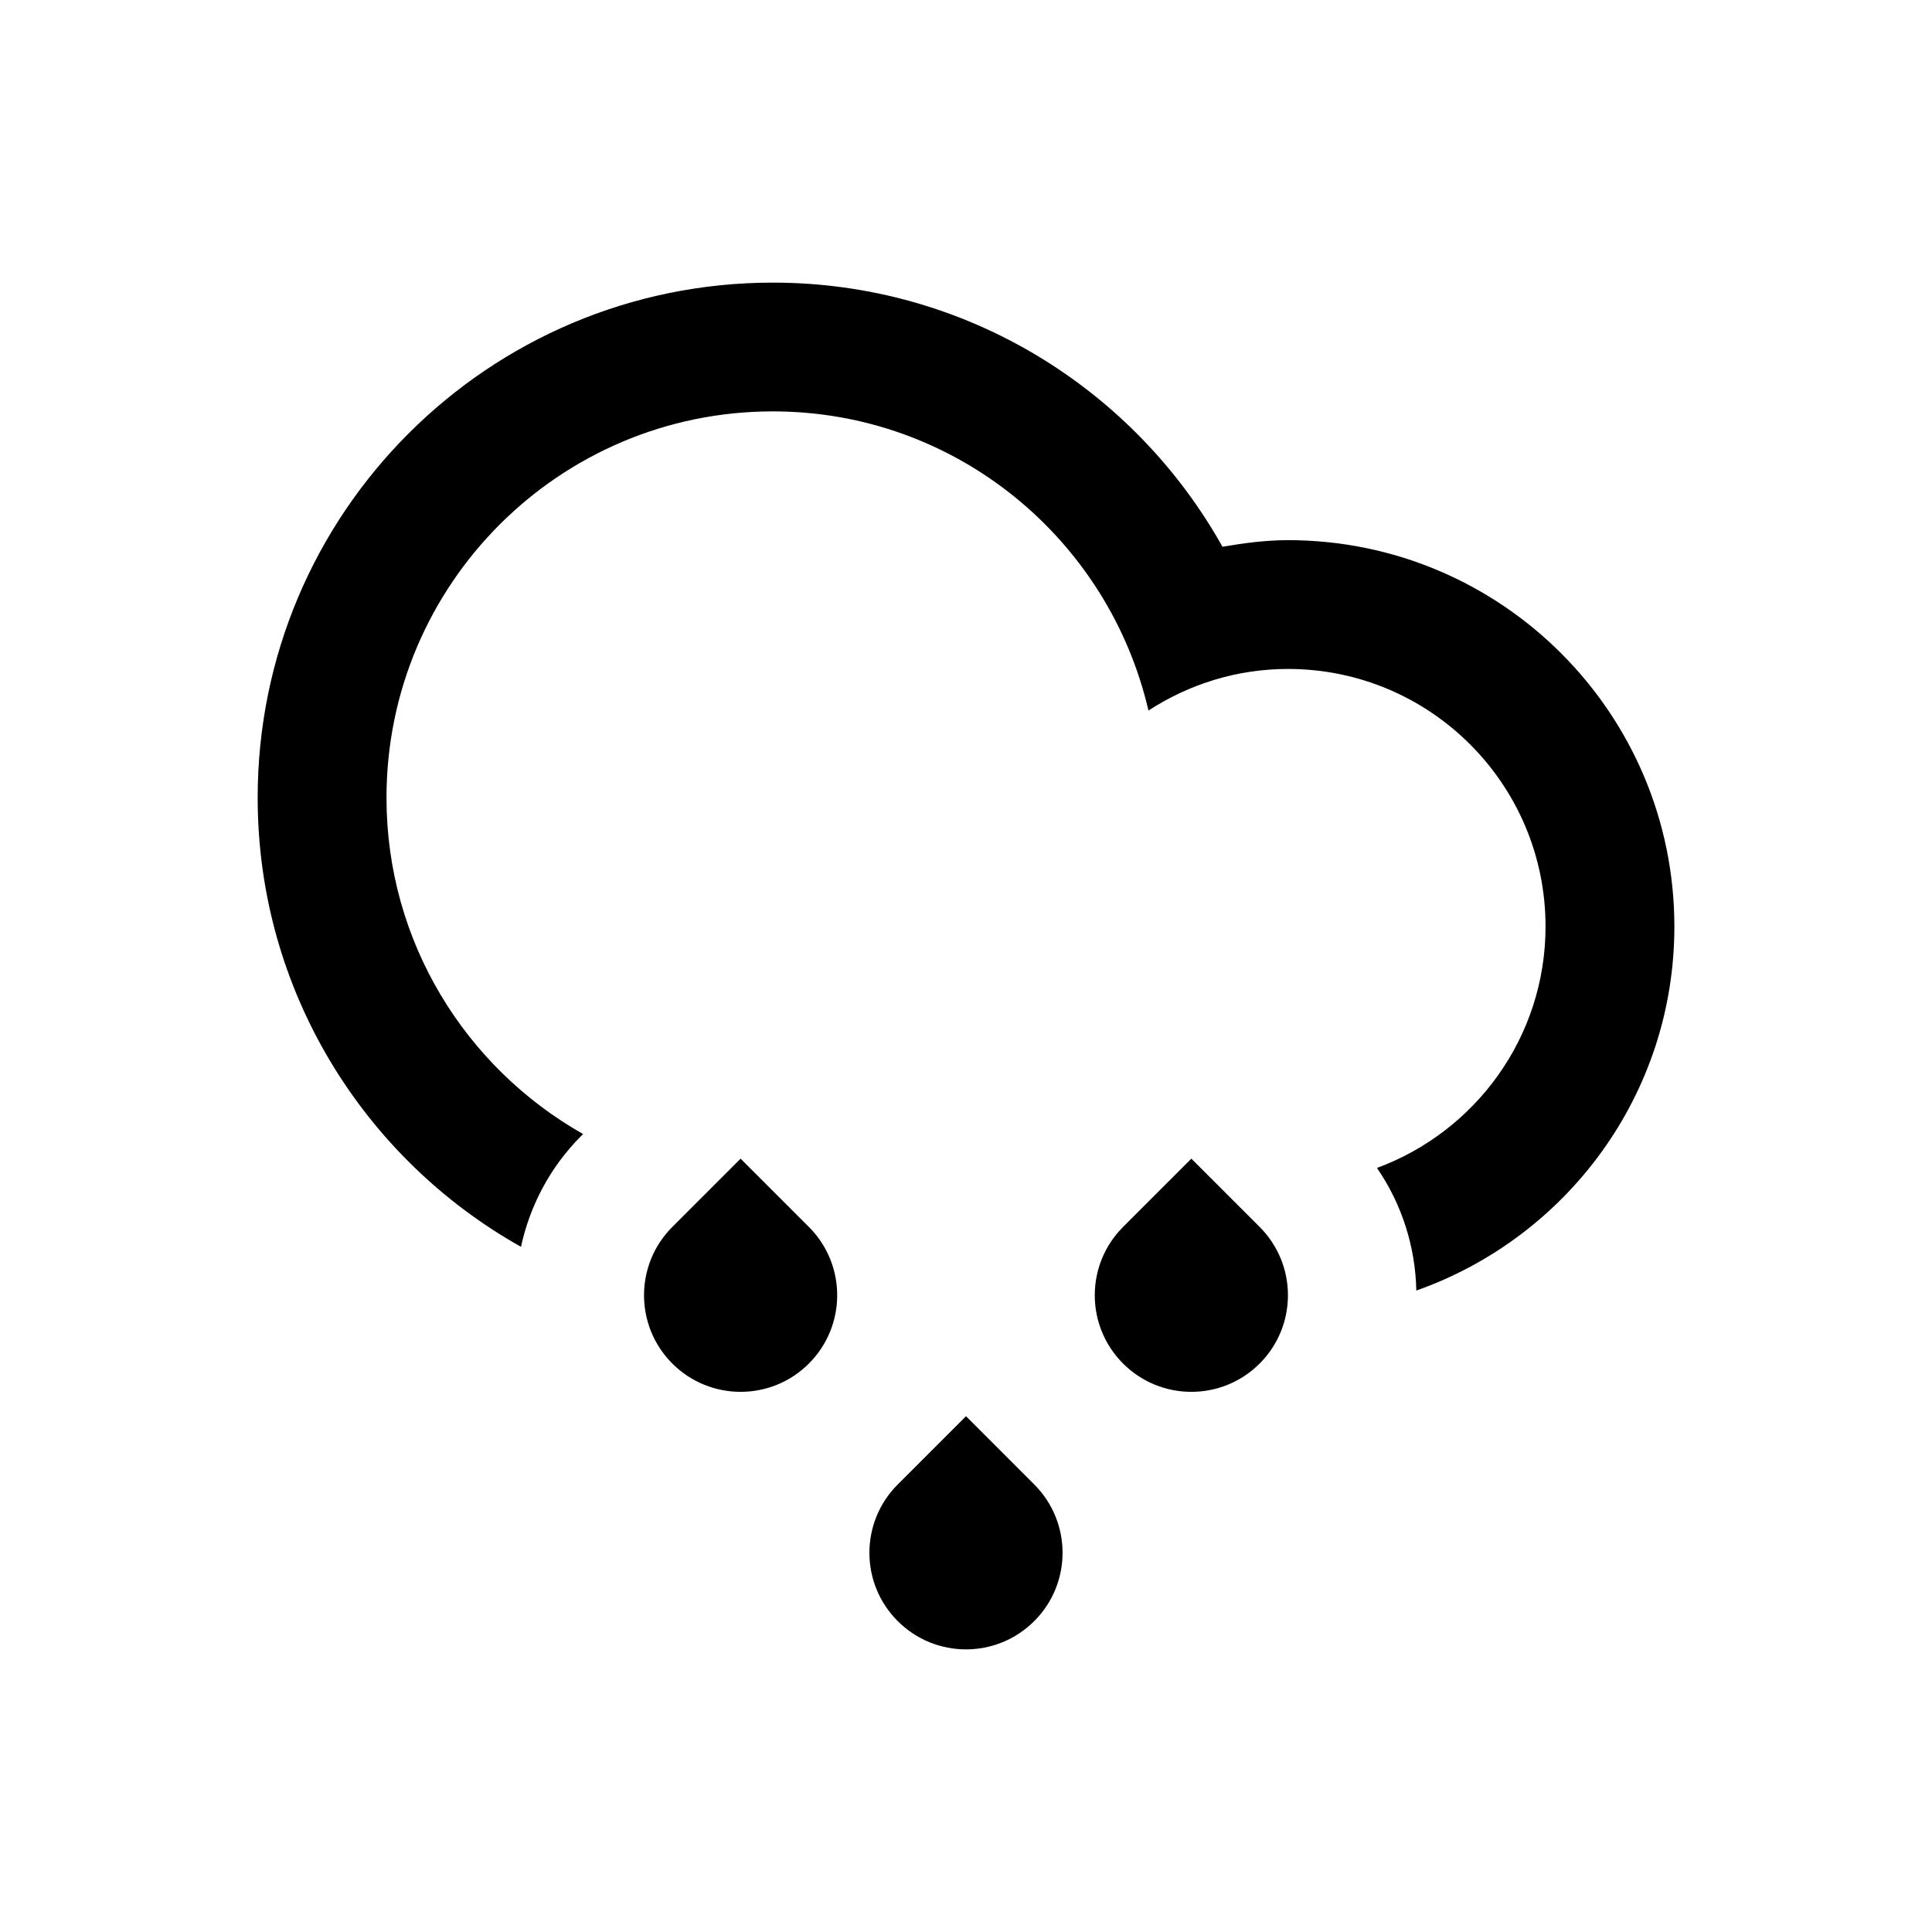 <?xml version="1.0" encoding="UTF-8" standalone="no"?>
<!-- Generator: Adobe Illustrator 15.1.0, SVG Export Plug-In . SVG Version: 6.00 Build 0)  -->

<svg
   xmlns:dc="http://purl.org/dc/elements/1.1/"
   xmlns:cc="http://creativecommons.org/ns#"
   xmlns:rdf="http://www.w3.org/1999/02/22-rdf-syntax-ns#"
   xmlns:svg="http://www.w3.org/2000/svg"
   xmlns="http://www.w3.org/2000/svg"
   xmlns:sodipodi="http://sodipodi.sourceforge.net/DTD/sodipodi-0.dtd"
   xmlns:inkscape="http://www.inkscape.org/namespaces/inkscape"
   version="1.1"
   id="Layer_1"
   x="0px"
   y="0px"
   width="60"
   height="60"
   viewBox="0 0 60 60"
   enable-background="new 0 0 100 100"
   xml:space="preserve"
   inkscape:version="0.48.5 r10040"
   sodipodi:docname="cloud_drizzle_alt.svg"><defs
   id="defs3026" /><sodipodi:namedview
   pagecolor="#ffffff"
   bordercolor="#666666"
   borderopacity="1"
   objecttolerance="10"
   gridtolerance="10"
   guidetolerance="10"
   inkscape:pageopacity="0"
   inkscape:pageshadow="2"
   inkscape:window-width="1600"
   inkscape:window-height="1178"
   id="namedview3024"
   showgrid="false"
   inkscape:zoom="2.36"
   inkscape:cx="-0.63559322"
   inkscape:cy="50"
   inkscape:window-x="-6"
   inkscape:window-y="-6"
   inkscape:window-maximized="1"
   inkscape:current-layer="Layer_1" />
<g
   id="g3018"
   transform="translate(-19.945,-24.867)">
	<g
   id="g3020">
		<path
   clip-rule="evenodd"
   d="m 59.943,41.642 c -0.696,0 -1.369,0.092 -2.033,0.205 -2.736,-4.892 -7.961,-8.203 -13.965,-8.203 -8.835,0 -15.998,7.162 -15.998,15.997 0,5.992 3.3,11.207 8.177,13.947 0.276,-1.262 0.892,-2.465 1.873,-3.445 l 0.057,-0.057 c -3.644,-2.061 -6.106,-5.963 -6.106,-10.445 0,-6.626 5.372,-11.998 11.998,-11.998 5.691,0 10.433,3.974 11.665,9.29 1.25,-0.81 2.733,-1.291 4.333,-1.291 4.418,0 7.999,3.581 7.999,7.999 0,3.443 -2.182,6.371 -5.235,7.498 0.788,1.146 1.194,2.471 1.222,3.807 4.665,-1.645 8.014,-6.078 8.014,-11.305 C 71.942,47.014 66.57,41.642 59.943,41.642 z M 42.945,60.85 40.824,62.971 c -1.171,1.172 -1.171,3.07 0,4.242 1.172,1.172 3.071,1.172 4.242,0 1.172,-1.172 1.172,-3.07 0,-4.242 L 42.945,60.85 z m 7,7.998 -2.121,2.121 c -1.172,1.172 -1.172,3.072 0,4.242 1.171,1.172 3.07,1.172 4.241,0 1.172,-1.17 1.172,-3.07 0,-4.242 l -2.12,-2.121 z m 6.999,-7.998 -2.121,2.121 c -1.172,1.172 -1.172,3.07 0,4.242 1.171,1.172 3.07,1.172 4.242,0 1.171,-1.172 1.171,-3.07 0,-4.242 L 56.944,60.85 z"
   id="path3022"
   inkscape:connector-curvature="0"
   style="fill-rule:evenodd" />
	</g>
</g>
</svg>